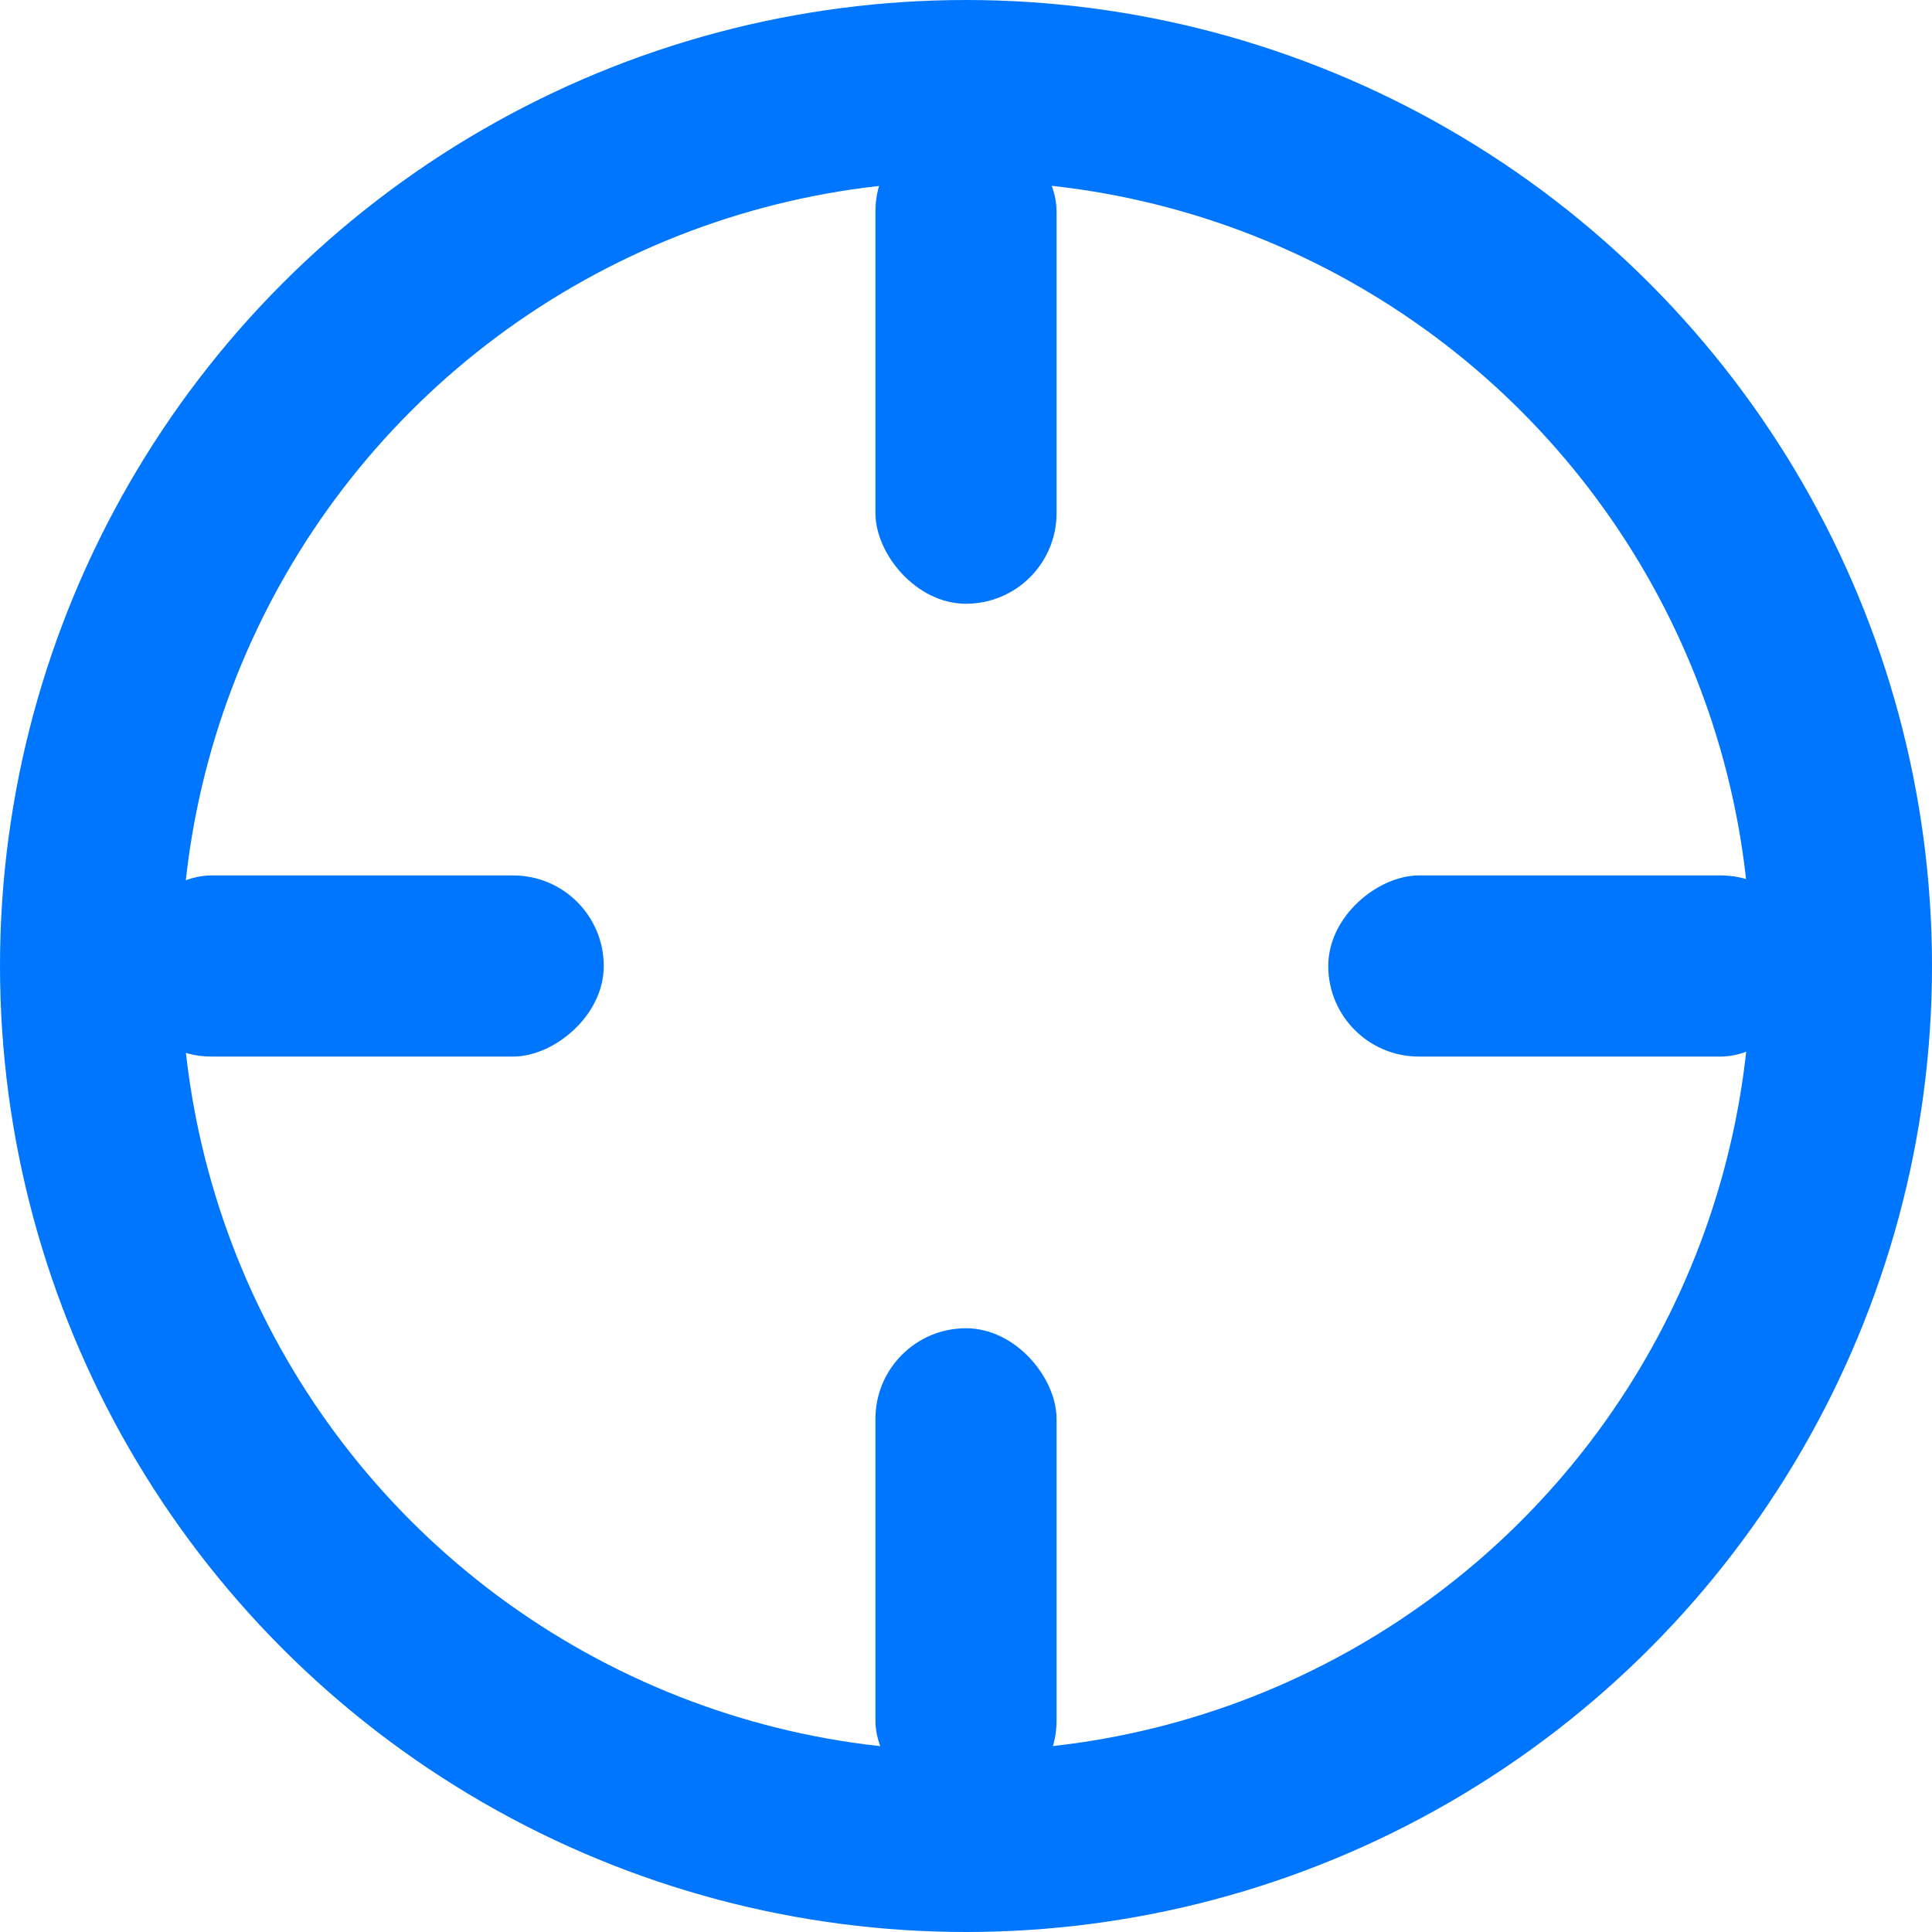 <svg xmlns="http://www.w3.org/2000/svg" width="32" height="32" viewBox="0 0 32 32">
    <g fill="none" fill-rule="evenodd">
        <g>
            <g transform="translate(-210 -1160) translate(210 1160)">
                <circle cx="16" cy="16" r="14.5" stroke="#0076FF" stroke-width="3"/>
                <rect width="3" height="8" x="14.5" y="2" fill="#0076FF" rx="1.5"/>
                <rect width="3" height="8" x="14.5" y="22" fill="#0076FF" rx="1.5"/>
                <rect width="3" height="8" x="24.5" y="12" fill="#0076FF" rx="1.5" transform="rotate(90 26 16)"/>
                <rect width="3" height="8" x="4.5" y="12" fill="#0076FF" rx="1.5" transform="rotate(90 6 16)"/>
            </g>
        </g>
    </g>
</svg>

